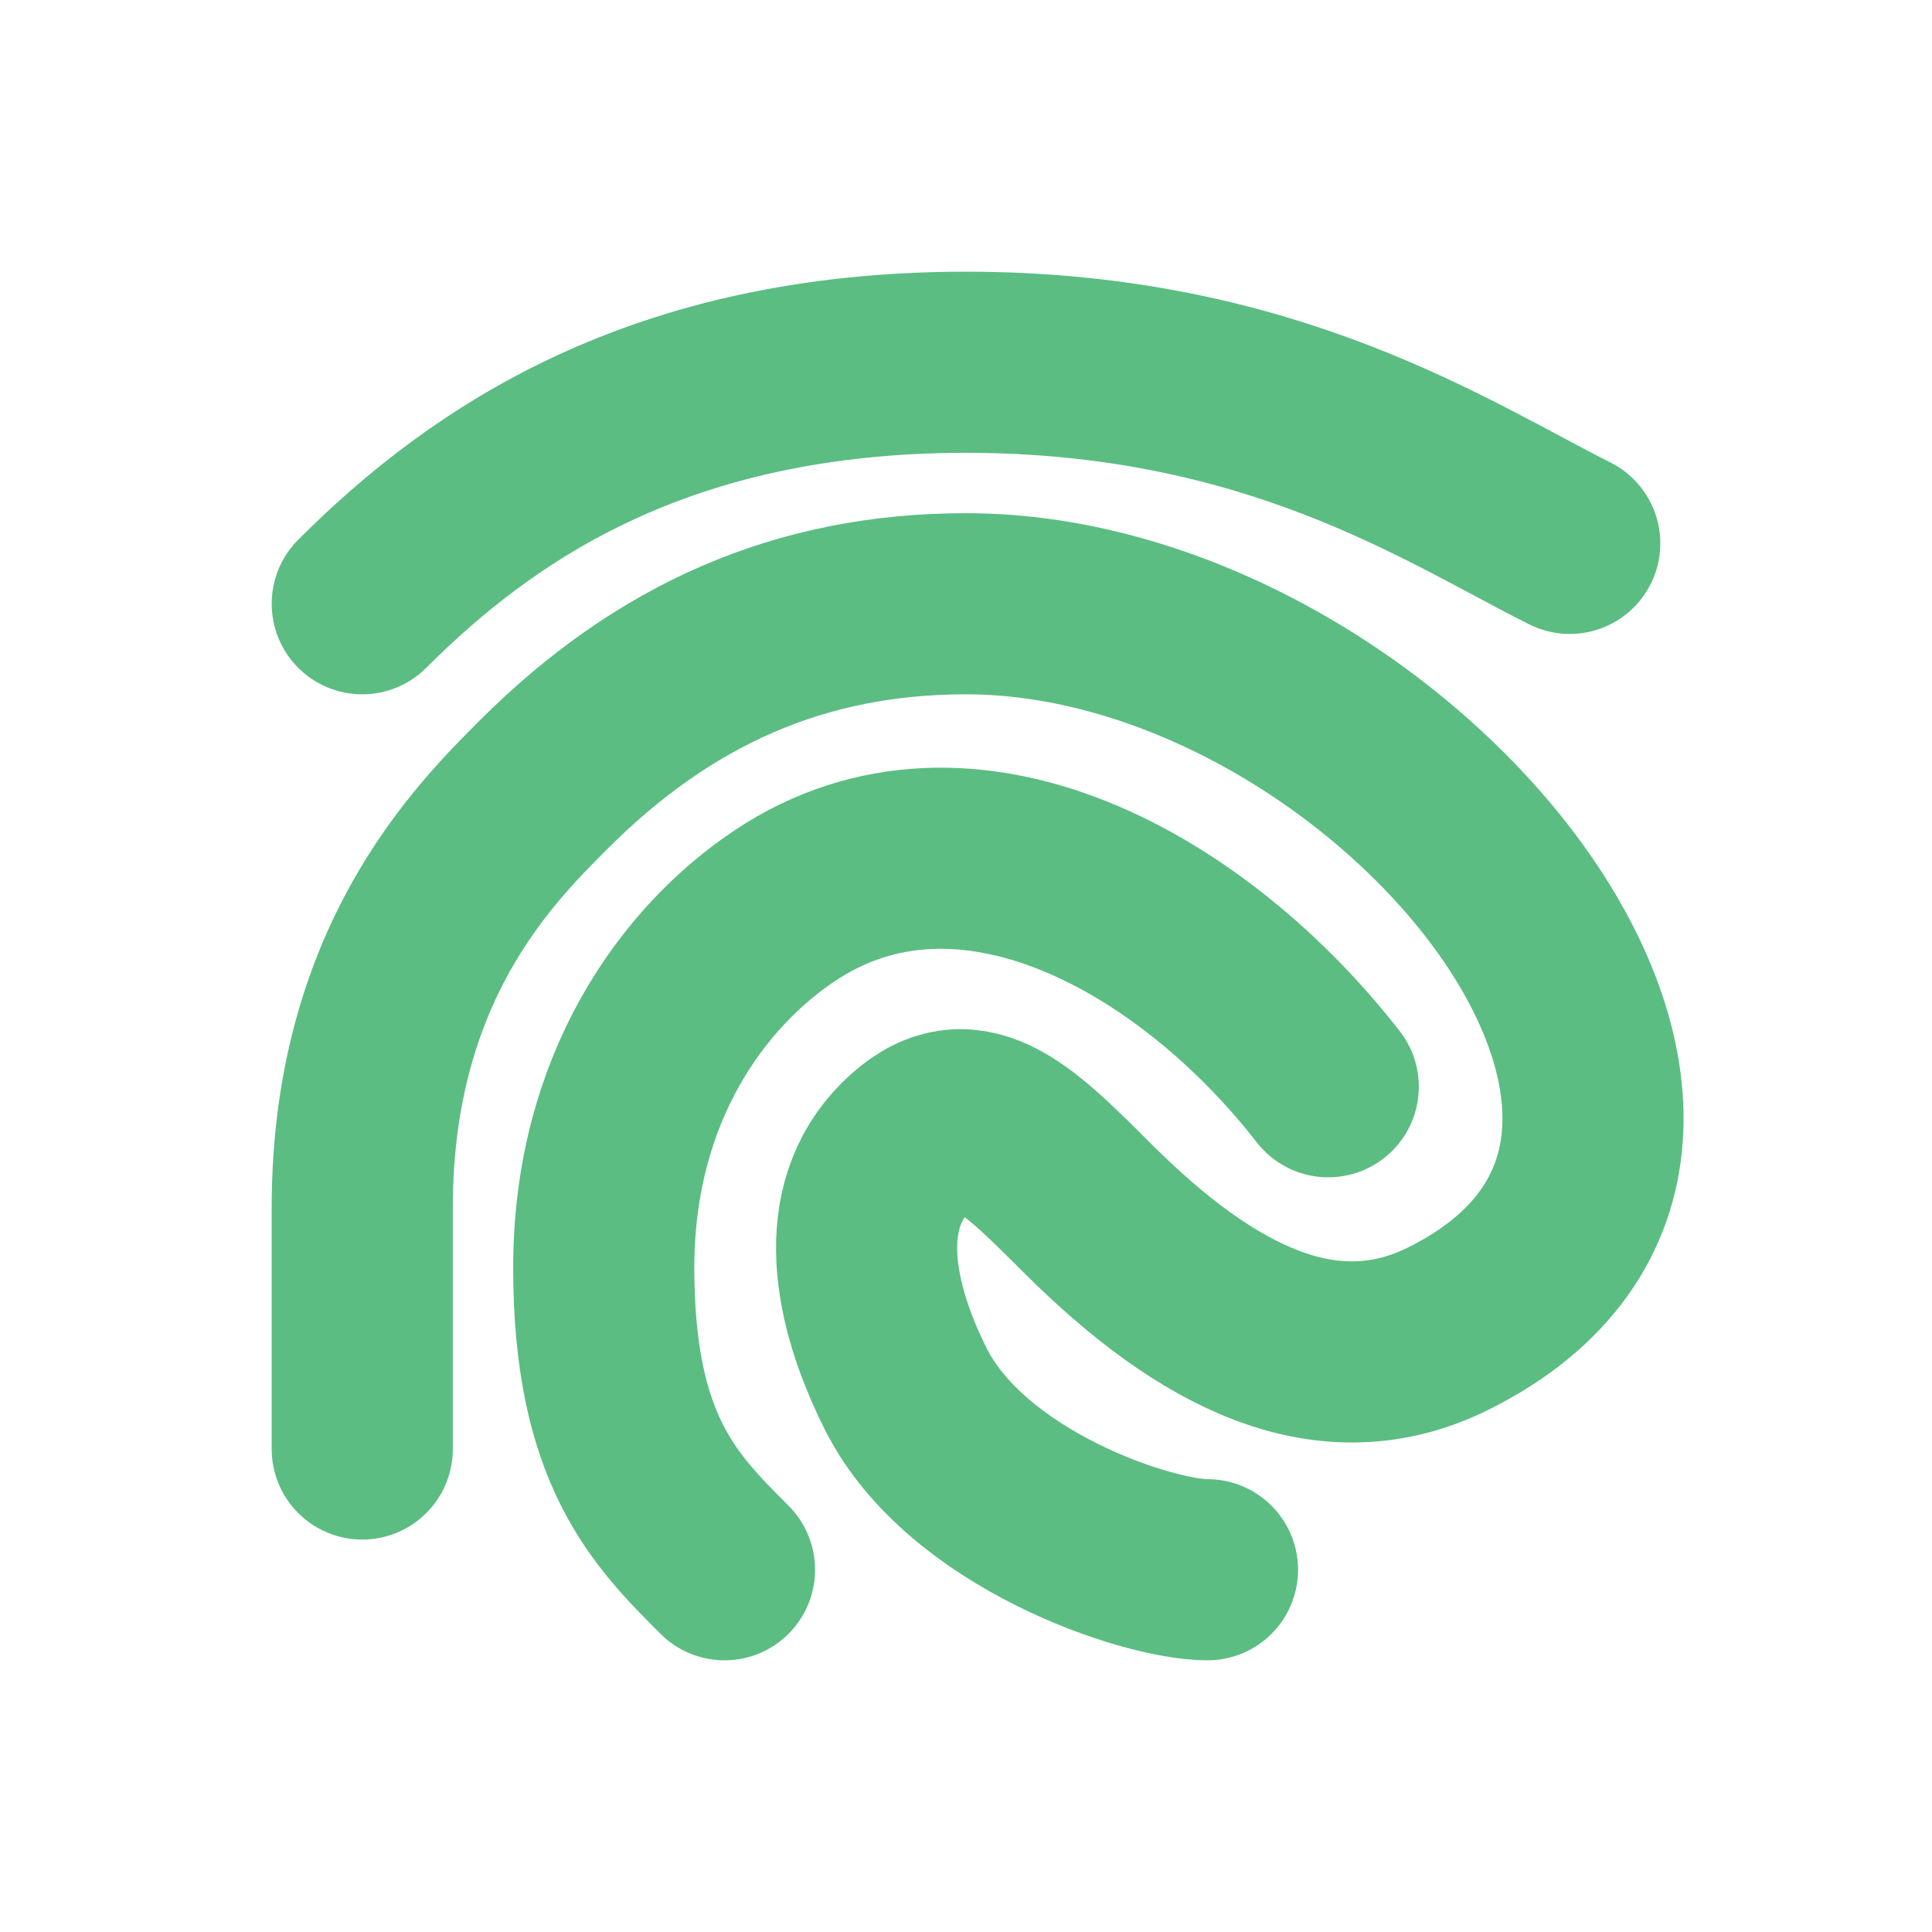 <svg xmlns="http://www.w3.org/2000/svg" width="16" height="16" fill="none" viewBox="0 0 16 16"><path stroke="#5BBD82" stroke-linecap="round" stroke-width="1.5" d="M10 13c-.5 0-2-.5-2.5-1.5-.356-.711-.5-1.5 0-2s.898-.102 1.5.5c1 1 2 1.5 3 1 3.13-1.565-.5-6-4-6-1.368 0-2.5.5-3.5 1.5C4 7 3 8 3 10v2"/><path stroke="#5BBD82" stroke-linecap="round" stroke-width="1.5" d="M11 9C9.88 7.561 8 6.5 6.5 7.5 5.75 8 5 9 5 10.5s.5 2 1 2.5M3 5c1-1 2.47-2 5-2s4 1 5 1.5"/></svg>